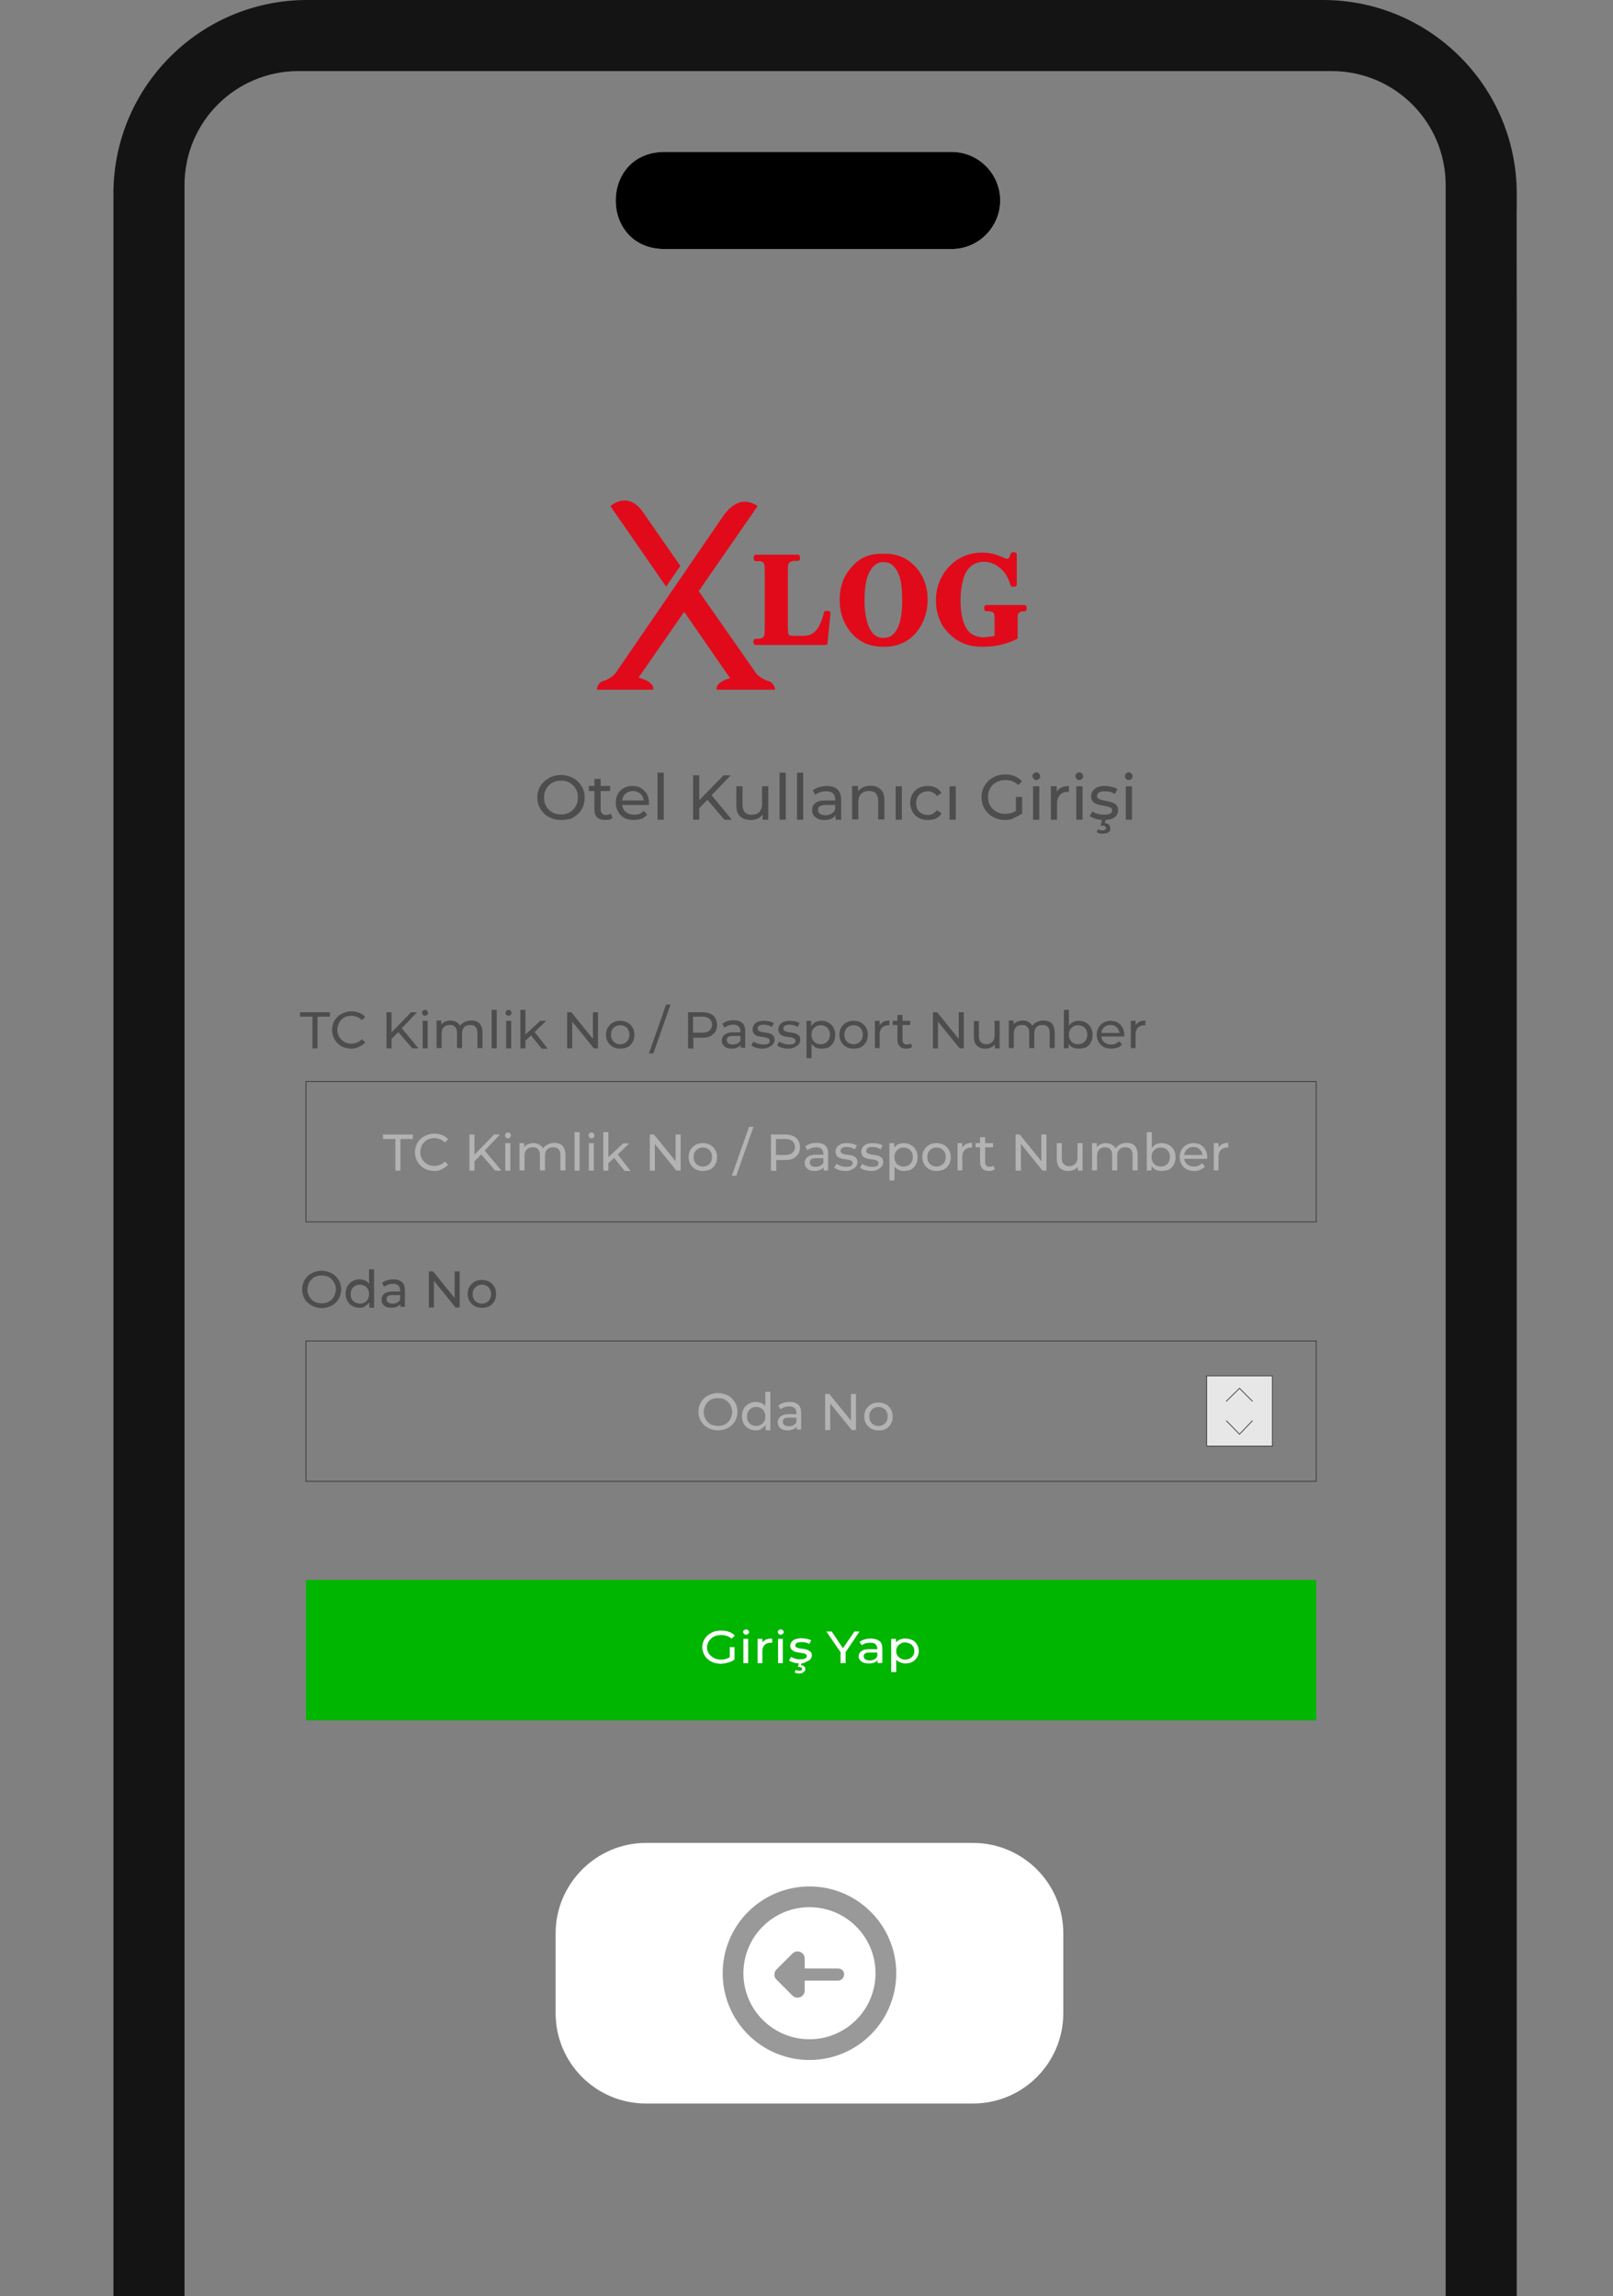 <?xml version="1.0" encoding="utf-8"?>
<!-- Generator: Adobe Illustrator 28.0.0, SVG Export Plug-In . SVG Version: 6.00 Build 0)  -->
<svg version="1.1" id="katman_1" xmlns="http://www.w3.org/2000/svg" xmlns:xlink="http://www.w3.org/1999/xlink" x="0px" y="0px"
	 viewBox="0 0 544.6 775.3" style="enable-background:new 0 0 544.6 775.3;" xml:space="preserve">
<rect x="0" y="0" width="544.6" height="775.3" fill="#808080" stroke="none"/>
<style type="text/css">
	.st0{fill-rule:evenodd;clip-rule:evenodd;fill:#E10A1A;}
	.st1{enable-background:new    ;}
	.st2{fill:#4D4D4D;}
	.st3{fill:none;stroke:#333333;stroke-width:0.25;stroke-miterlimit:10;}
	.st4{fill:#B3B3B3;}
	.st5{fill:#E7E7E7;stroke:#333333;stroke-width:0.25;stroke-miterlimit:10;}
	.st6{fill:#00B600;}
	.st7{fill:#FFFFFF;}
	.st8{fill:none;stroke:#999999;stroke-width:7;stroke-miterlimit:10;}
	.st9{fill:#999999;}
	.st10{fill:#141414;}
</style>
<g>
	<g>
		<path class="st0" d="M298.3,189.8c-2.5,0-3.9,1.6-4.9,3.7c-1.3,2.6-1.5,6.3-1.5,9.2c0,3.3,0.4,7.7,2.3,10.5c1,1.5,2.3,2.2,4.1,2.2
			c1.1,0,2.1-0.3,2.9-0.9c1.3-1,2-2.6,2.5-4c0.7-2.4,0.9-5.1,0.9-7.6s-0.1-5.9-0.9-8.3c-0.5-1.3-1.2-2.8-2.3-3.7
			C300.5,190.1,299.5,189.8,298.3,189.8 M335.8,214.7v-5.5c0-0.4,0-1.6-0.2-2c-0.1-0.3-0.4-0.5-0.5-0.5c-0.4-0.2-0.8-0.3-1.3-0.3
			H333c-0.4,0-0.7-0.4-0.7-0.7V205c0-0.4,0.4-0.7,0.7-0.7h12.9c0.4,0,0.7,0.4,0.7,0.7v0.7c0,0.4-0.3,0.7-0.7,0.7
			c-0.5,0-1.4,0.1-1.7,0.4c-0.3,0.2-0.5,0.5-0.5,0.8c-0.1,0.3-0.1,1.4-0.1,1.7v6c0,0.3-0.2,0.5-0.5,0.6c-1.7,0.8-3.6,1.5-5.5,1.9
			s-3.9,0.6-5.8,0.6c-2.2,0-4.6-0.3-6.6-1.2c-1.7-0.7-3.3-1.8-4.6-3.1c-1.3-1.3-2.4-2.6-3.1-4.3c-1-2.2-1.5-4.5-1.5-6.9
			c0-4.4,1.4-8.3,4.4-11.5s6.8-4.8,11.1-4.8c1.3,0,2.5,0.1,3.7,0.4c0.9,0.2,2,0.6,2.9,1c0.5,0.2,1.6,0.7,2,0.7
			c0.2,0,0.4-0.1,0.5-0.3c0.3-0.3,0.5-1,0.6-1.4c0.1-0.3,0.4-0.5,0.7-0.5h0.7c0.4,0,0.7,0.4,0.7,0.7v10.2c0,0.4-0.4,0.7-0.7,0.7
			h-0.7c-0.4,0-0.6-0.2-0.7-0.5c-0.7-2.3-1.8-4.5-3.7-5.9c-1.6-1.3-3.3-2-5.3-2c-1.7,0-3.2,0.5-4.5,1.6c-1.4,1.3-2.2,2.9-2.6,4.8
			c-0.5,2.1-0.8,4.3-0.8,6.5c0,2.4,0.2,4.8,0.9,7.1c0.5,1.6,1.3,3.2,2.6,4.2c1.3,0.9,2.7,1.3,4.3,1.3c0.6,0,1.2-0.1,1.8-0.2
			C334.8,215,335.3,214.8,335.8,214.7L335.8,214.7z M298.1,187c4.2-0.2,7.9,1.1,10.9,4.3c2.9,3.1,4.2,6.9,4.2,11.2
			c0,3.7-1,7.1-3.1,10.1c-2.8,4-6.8,5.8-11.7,5.8c-4.9,0-8.8-1.7-11.7-5.6c-2.3-3.1-3.2-6.6-3.2-10.3c0-4.3,1.3-8.1,4.2-11.2
			C290.4,188.2,294,186.8,298.1,187L298.1,187z M266.8,214.6c0.5,0.1,1.6,0.1,2.1,0.1h2.2c1.1,0,2.2-0.2,3.1-0.7s1.6-1.4,2.2-2.3
			c0.8-1.5,1.5-3.4,1.8-4.9c0.1-0.4,0.4-0.5,0.7-0.5h0.8c0.2,0,0.4,0.1,0.5,0.3c0.2,0.2,0.2,0.4,0.2,0.5l-1,10.1
			c0,0.4-0.4,0.6-0.7,0.6h-23.6c-0.4,0-0.7-0.4-0.7-0.7v-0.7c0-0.4,0.4-0.7,0.7-0.7h0.9c0.5,0,1-0.1,1.5-0.4
			c0.3-0.1,0.4-0.4,0.5-0.7c0.2-0.4,0.2-2,0.2-2.5V193c0-0.5,0-2.1-0.2-2.6c-0.1-0.3-0.4-0.5-0.5-0.6c-0.4-0.3-0.9-0.3-1.4-0.3h-0.9
			c-0.4,0-0.7-0.4-0.7-0.7V188c0-0.4,0.4-0.7,0.7-0.7h14.2c0.4,0,0.7,0.4,0.7,0.7v0.7c0,0.4-0.4,0.7-0.7,0.7h-1.2
			c-0.5,0-1,0.1-1.5,0.4c-0.3,0.2-0.4,0.5-0.5,0.7c-0.2,0.4-0.2,2-0.2,2.5v18.5c0,0.5,0,2.1,0.2,2.6
			C266.3,214.3,266.5,214.5,266.8,214.6L266.8,214.6z"/>
		<path class="st0" d="M255.8,170.9l-19.9,28.7l19.7,28.2c0,0,2,1.7,3.9,2.2c1.6,0.4,2.1,2.1,2.2,2.9H242c0,0-1-2.3,4.5-3.9
			L231,206.6l-15.4,22.2c0.2,0.1,0.5,0.1,0.6,0.2c5.3,1.6,4.3,3.9,4.3,3.9h-19c0.1-0.8,0.5-2.5,2.1-2.9c1.5-0.4,3.4-1.6,4.3-2.8
			l34.8-50.8c1.9-2.8,3.9-6,7.6-6.9C253.5,169,255.8,170.9,255.8,170.9 M206.1,170.9l18.8,27.2l4.8-7l-12.5-18
			C212,165.4,206.1,170.9,206.1,170.9L206.1,170.9z"/>
	</g>
	<g class="st1">
		<path class="st2" d="M189.4,276.9c-1.1,0-2.2-0.2-3.2-0.6s-1.8-0.9-2.5-1.6s-1.3-1.5-1.7-2.4s-0.6-1.9-0.6-3s0.2-2.1,0.6-3
			c0.4-0.9,1-1.7,1.7-2.4c0.7-0.7,1.6-1.2,2.5-1.6c1-0.4,2-0.6,3.2-0.6c1.1,0,2.2,0.2,3.2,0.6s1.8,0.9,2.5,1.6s1.3,1.5,1.7,2.4
			s0.6,1.9,0.6,3.1c0,1.1-0.2,2.1-0.6,3.1c-0.4,0.9-0.9,1.7-1.7,2.4s-1.6,1.2-2.5,1.6C191.6,276.7,190.6,276.9,189.4,276.9z
			 M189.4,275c0.8,0,1.6-0.1,2.3-0.4s1.3-0.7,1.8-1.2s0.9-1.1,1.2-1.8c0.3-0.7,0.4-1.5,0.4-2.3s-0.1-1.6-0.4-2.3
			c-0.3-0.7-0.7-1.3-1.2-1.8s-1.1-0.9-1.8-1.2c-0.7-0.3-1.5-0.4-2.3-0.4s-1.6,0.1-2.3,0.4s-1.3,0.7-1.8,1.2s-0.9,1.1-1.2,1.8
			c-0.3,0.7-0.4,1.5-0.4,2.3s0.1,1.6,0.4,2.3c0.3,0.7,0.7,1.3,1.2,1.8s1.1,0.9,1.8,1.2C187.8,274.9,188.6,275,189.4,275z"/>
	</g>
	<g class="st1">
		<path class="st2" d="M198.8,267.1v-1.7h7.2v1.7H198.8z M204.3,276.9c-1.1,0-2-0.3-2.7-0.9c-0.6-0.6-0.9-1.5-0.9-2.6V263h2.1v10.3
			c0,0.6,0.2,1.1,0.5,1.4s0.7,0.5,1.3,0.5s1.2-0.2,1.6-0.5l0.6,1.5c-0.3,0.3-0.7,0.5-1.1,0.6C205.3,276.8,204.8,276.9,204.3,276.9z"
			/>
	</g>
	<g class="st1">
		<path class="st2" d="M214,276.9c-1.2,0-2.3-0.2-3.2-0.7s-1.6-1.2-2.1-2.1s-0.8-1.9-0.8-3s0.2-2.1,0.7-3s1.2-1.6,2-2
			c0.9-0.5,1.8-0.7,2.9-0.7c1.1,0,2.1,0.2,2.9,0.7c0.8,0.5,1.5,1.2,2,2c0.5,0.9,0.7,1.9,0.7,3.1c0,0.1,0,0.2,0,0.3
			c0,0.1,0,0.2,0,0.3h-9.6v-1.5h8.6l-0.8,0.5c0-0.7-0.1-1.4-0.4-1.9c-0.3-0.6-0.7-1-1.3-1.3c-0.5-0.3-1.2-0.5-1.9-0.5
			s-1.3,0.2-1.9,0.5c-0.6,0.3-1,0.8-1.3,1.3c-0.3,0.6-0.5,1.2-0.5,2v0.3c0,0.8,0.2,1.4,0.5,2s0.8,1.1,1.5,1.4
			c0.6,0.3,1.3,0.5,2.2,0.5c0.7,0,1.3-0.1,1.8-0.3c0.5-0.2,1-0.6,1.4-1l1.1,1.3c-0.5,0.6-1.2,1.1-1.9,1.4
			C215.7,276.7,214.9,276.9,214,276.9z"/>
		<path class="st2" d="M222,276.8v-15.9h2.1v15.9H222z"/>
	</g>
	<g class="st1">
		<path class="st2" d="M234,276.8v-15h2.1v15H234z M235.9,273.1l-0.1-2.6l8.5-8.7h2.4l-6.6,6.9l-1.2,1.3L235.9,273.1z M244.6,276.8
			l-6.1-7.1l1.4-1.6l7.2,8.7H244.6z"/>
	</g>
	<g class="st1">
		<path class="st2" d="M253.5,276.9c-1,0-1.8-0.2-2.6-0.5c-0.7-0.4-1.3-0.9-1.7-1.6s-0.6-1.7-0.6-2.8v-6.5h2.1v6.3
			c0,1.1,0.3,1.9,0.8,2.5s1.3,0.8,2.3,0.8c0.7,0,1.3-0.1,1.9-0.4c0.5-0.3,0.9-0.7,1.2-1.3c0.3-0.6,0.4-1.2,0.4-2v-5.9h2.1v11.3h-1.9
			v-3.1l0.3,0.8c-0.4,0.8-0.9,1.3-1.7,1.8C255.2,276.7,254.4,276.9,253.5,276.9z"/>
		<path class="st2" d="M263.2,276.8v-15.9h2.1v15.9H263.2z"/>
		<path class="st2" d="M269.1,276.8v-15.9h2.1v15.9H269.1z"/>
		<path class="st2" d="M278.4,276.9c-0.8,0-1.6-0.1-2.2-0.4s-1.1-0.7-1.5-1.2c-0.3-0.5-0.5-1.1-0.5-1.7s0.1-1.2,0.4-1.7
			s0.8-0.9,1.4-1.2c0.7-0.3,1.6-0.4,2.7-0.4h3.6v1.5h-3.5c-1,0-1.7,0.2-2.1,0.5s-0.5,0.8-0.5,1.2c0,0.6,0.2,1,0.7,1.3
			c0.4,0.3,1.1,0.5,1.8,0.5c0.8,0,1.4-0.2,2-0.5s1-0.8,1.3-1.5l0.4,1.4c-0.3,0.7-0.7,1.2-1.4,1.6
			C280.3,276.7,279.5,276.9,278.4,276.9z M282.1,276.8v-2.4L282,274v-4.1c0-0.9-0.3-1.5-0.8-2s-1.3-0.7-2.3-0.7
			c-0.7,0-1.3,0.1-2,0.3c-0.6,0.2-1.2,0.5-1.6,0.9l-0.9-1.5c0.6-0.5,1.3-0.8,2.1-1.1c0.8-0.2,1.7-0.4,2.6-0.4c1.6,0,2.8,0.4,3.6,1.1
			c0.8,0.8,1.3,1.9,1.3,3.5v6.8L282.1,276.8L282.1,276.8z"/>
		<path class="st2" d="M293.9,265.3c0.9,0,1.7,0.2,2.4,0.5c0.7,0.4,1.3,0.9,1.7,1.6c0.4,0.7,0.6,1.6,0.6,2.8v6.5h-2.1v-6.3
			c0-1.1-0.3-1.9-0.8-2.5s-1.3-0.8-2.3-0.8c-0.7,0-1.4,0.1-1.9,0.4s-1,0.7-1.3,1.3c-0.3,0.6-0.4,1.2-0.4,2.1v5.8h-2.1v-11.3h2v3.1
			l-0.3-0.8c0.4-0.7,0.9-1.3,1.7-1.7C292,265.5,292.9,265.3,293.9,265.3z"/>
		<path class="st2" d="M302.4,276.8v-11.3h2.1v11.3H302.4z"/>
		<path class="st2" d="M313.3,276.9c-1.2,0-2.2-0.2-3.1-0.7s-1.6-1.2-2.1-2.1s-0.8-1.9-0.8-3s0.3-2.1,0.8-3s1.2-1.6,2.1-2
			c0.9-0.5,1.9-0.7,3.1-0.7c1,0,1.9,0.2,2.7,0.6c0.8,0.4,1.4,1,1.9,1.8l-1.6,1c-0.4-0.6-0.8-1-1.4-1.2c-0.5-0.3-1.1-0.4-1.7-0.4
			c-0.7,0-1.4,0.2-2,0.5s-1,0.8-1.4,1.4c-0.3,0.6-0.5,1.3-0.5,2.1c0,0.8,0.2,1.5,0.5,2.1s0.8,1.1,1.4,1.4s1.2,0.5,2,0.5
			c0.6,0,1.2-0.1,1.7-0.4s1-0.7,1.4-1.2l1.6,1c-0.4,0.8-1.1,1.4-1.9,1.8C315.3,276.7,314.4,276.9,313.3,276.9z"/>
		<path class="st2" d="M320.6,276.8v-11.3h2.1v11.3H320.6z"/>
		<path class="st2" d="M339.4,276.9c-1.2,0-2.2-0.2-3.2-0.6s-1.8-0.9-2.5-1.6s-1.3-1.5-1.7-2.4c-0.4-0.9-0.6-1.9-0.6-3.1
			c0-1.1,0.2-2.1,0.6-3.1c0.4-0.9,1-1.7,1.7-2.4c0.7-0.7,1.6-1.2,2.5-1.6c1-0.4,2-0.6,3.2-0.6s2.3,0.2,3.2,0.6s1.8,1,2.5,1.7
			l-1.3,1.3c-0.6-0.6-1.3-1-2-1.3s-1.5-0.4-2.3-0.4c-0.9,0-1.6,0.1-2.4,0.4c-0.7,0.3-1.4,0.7-1.9,1.2s-0.9,1.1-1.2,1.8
			c-0.3,0.7-0.4,1.5-0.4,2.3s0.1,1.6,0.4,2.3c0.3,0.7,0.7,1.3,1.2,1.8s1.2,0.9,1.9,1.2c0.7,0.3,1.5,0.4,2.4,0.4
			c0.8,0,1.6-0.1,2.3-0.4c0.7-0.2,1.4-0.7,2-1.3l1.2,1.6c-0.7,0.6-1.6,1.1-2.6,1.4C341.5,276.8,340.4,276.9,339.4,276.9z M343,274.7
			v-5.6h2.1v5.8L343,274.7z"/>
		<path class="st2" d="M349.9,263.4c-0.4,0-0.7-0.1-0.9-0.4c-0.2-0.2-0.4-0.5-0.4-0.9s0.1-0.7,0.4-0.9c0.2-0.2,0.5-0.4,0.9-0.4
			s0.7,0.1,0.9,0.4c0.2,0.2,0.4,0.5,0.4,0.9s-0.1,0.7-0.4,0.9C350.5,263.3,350.2,263.4,349.9,263.4z M348.8,276.8v-11.3h2.1v11.3
			H348.8z"/>
	</g>
	<g class="st1">
		<path class="st2" d="M354.8,276.8v-11.3h2v3.1l-0.2-0.8c0.3-0.8,0.8-1.4,1.6-1.8c0.7-0.4,1.7-0.6,2.7-0.6v2c-0.1,0-0.2,0-0.2,0
			c-0.1,0-0.2,0-0.2,0c-1.1,0-2,0.3-2.6,1s-1,1.6-1,2.8v5.6L354.8,276.8L354.8,276.8z"/>
	</g>
	<g class="st1">
		<path class="st2" d="M364.4,263.4c-0.4,0-0.7-0.1-0.9-0.4c-0.2-0.2-0.4-0.5-0.4-0.9s0.1-0.7,0.4-0.9c0.2-0.2,0.5-0.4,0.9-0.4
			s0.7,0.1,0.9,0.4c0.2,0.2,0.4,0.5,0.4,0.9s-0.1,0.7-0.4,0.9C365.1,263.3,364.8,263.4,364.4,263.4z M363.4,276.8v-11.3h2.1v11.3
			H363.4z"/>
		<path class="st2" d="M372.6,276.9c-0.9,0-1.8-0.1-2.7-0.4c-0.8-0.3-1.5-0.6-2-0.9l0.9-1.6c0.5,0.3,1.1,0.6,1.8,0.8
			c0.7,0.2,1.4,0.3,2.2,0.3c1,0,1.6-0.1,2.1-0.4c0.4-0.3,0.6-0.6,0.6-1.1c0-0.4-0.1-0.6-0.4-0.8c-0.3-0.2-0.6-0.3-1-0.4
			s-0.9-0.2-1.4-0.3c-0.5-0.1-1-0.2-1.5-0.3c-0.5-0.1-1-0.3-1.4-0.5s-0.8-0.5-1-0.9c-0.3-0.4-0.4-0.9-0.4-1.6s0.2-1.3,0.6-1.8
			s0.9-0.9,1.6-1.2c0.7-0.3,1.5-0.4,2.5-0.4c0.7,0,1.5,0.1,2.3,0.3c0.8,0.2,1.4,0.4,1.9,0.8l-0.9,1.6c-0.5-0.3-1-0.6-1.6-0.7
			s-1.1-0.2-1.7-0.2c-0.9,0-1.6,0.1-2,0.4s-0.7,0.7-0.7,1.1s0.1,0.7,0.4,0.9c0.3,0.2,0.6,0.4,1,0.5s0.9,0.2,1.4,0.3
			c0.5,0.1,1,0.2,1.5,0.3c0.5,0.1,1,0.3,1.4,0.5s0.8,0.5,1,0.9c0.3,0.4,0.4,0.9,0.4,1.5c0,0.7-0.2,1.3-0.6,1.8s-1,0.9-1.7,1.2
			C374.5,276.7,373.6,276.9,372.6,276.9z M372.2,281.5c-0.4,0-0.7,0-1-0.1s-0.6-0.2-0.9-0.4l0.4-1c0.2,0.1,0.5,0.2,0.7,0.3
			c0.2,0.1,0.5,0.1,0.8,0.1c0.4,0,0.7-0.1,0.9-0.2c0.2-0.1,0.3-0.4,0.3-0.6c0-0.3-0.1-0.5-0.3-0.6c-0.2-0.1-0.5-0.2-0.9-0.2h-0.6
			l0.5-2.1h1.2l-0.3,1.2c0.6,0.1,1.1,0.2,1.4,0.6c0.3,0.3,0.5,0.7,0.5,1.2c0,0.6-0.2,1.1-0.7,1.4C373.6,281.4,373,281.5,372.2,281.5
			z"/>
		<path class="st2" d="M381.1,263.4c-0.4,0-0.7-0.1-0.9-0.4c-0.2-0.2-0.4-0.5-0.4-0.9s0.1-0.7,0.4-0.9c0.2-0.2,0.5-0.4,0.9-0.4
			s0.7,0.1,0.9,0.4c0.2,0.2,0.4,0.5,0.4,0.9s-0.1,0.7-0.4,0.9C381.8,263.3,381.5,263.4,381.1,263.4z M380.1,276.8v-11.3h2.1v11.3
			H380.1z"/>
	</g>
	<g>
		<rect x="103.3" y="365.2" class="st3" width="341.1" height="47.4"/>
		<g class="st1">
			<path class="st2" d="M105.5,354v-10.7h-4.2v-1.5h10.1v1.5h-4.2V354H105.5z"/>
		</g>
		<g class="st1">
			<path class="st2" d="M118.6,354.1c-0.9,0-1.8-0.2-2.6-0.5c-0.8-0.3-1.5-0.7-2-1.3c-0.6-0.6-1-1.2-1.4-2c-0.3-0.8-0.5-1.6-0.5-2.5
				s0.2-1.7,0.5-2.5s0.8-1.4,1.4-2s1.3-1,2.1-1.3c0.8-0.3,1.6-0.5,2.6-0.5c0.9,0,1.8,0.2,2.6,0.5c0.8,0.3,1.5,0.8,2,1.4l-1.1,1.1
				c-0.5-0.5-1-0.9-1.6-1.1s-1.2-0.4-1.9-0.4c-0.7,0-1.3,0.1-1.9,0.3c-0.6,0.2-1.1,0.6-1.5,1s-0.8,0.9-1,1.5s-0.4,1.2-0.4,1.9
				c0,0.7,0.1,1.3,0.4,1.9c0.2,0.6,0.6,1.1,1,1.5s0.9,0.7,1.5,1c0.6,0.2,1.2,0.3,1.9,0.3c0.7,0,1.3-0.1,1.9-0.4
				c0.6-0.2,1.1-0.6,1.6-1.1l1.1,1.1c-0.6,0.6-1.2,1.1-2,1.4C120.5,353.9,119.6,354.1,118.6,354.1z"/>
		</g>
		<g class="st1">
			<path class="st2" d="M130.5,354v-12.2h1.7V354H130.5z M132,351l-0.1-2.1l6.9-7.1h2l-5.4,5.7l-1,1.1L132,351z M139.2,354l-5-5.8
				l1.2-1.3l5.9,7.1L139.2,354L139.2,354z"/>
		</g>
		<g class="st1">
			<path class="st2" d="M143.5,343c-0.3,0-0.5-0.1-0.7-0.3c-0.2-0.2-0.3-0.4-0.3-0.7s0.1-0.5,0.3-0.7s0.4-0.3,0.7-0.3
				s0.5,0.1,0.7,0.3c0.2,0.2,0.3,0.4,0.3,0.7s-0.1,0.5-0.3,0.7C144,342.9,143.8,343,143.5,343z M142.7,354v-9.3h1.7v9.3H142.7z"/>
			<path class="st2" d="M159.1,344.6c0.7,0,1.4,0.1,2,0.4s1,0.7,1.3,1.3c0.3,0.6,0.5,1.3,0.5,2.3v5.3h-1.7v-5.1c0-0.9-0.2-1.6-0.6-2
				c-0.4-0.5-1-0.7-1.8-0.7c-0.6,0-1,0.1-1.5,0.3s-0.7,0.6-1,1c-0.2,0.5-0.3,1-0.3,1.7v4.8h-1.7v-5.1c0-0.9-0.2-1.6-0.6-2
				c-0.4-0.5-1-0.7-1.8-0.7c-0.5,0-1,0.1-1.5,0.3c-0.4,0.2-0.7,0.6-1,1c-0.2,0.5-0.3,1-0.3,1.7v4.8h-1.7v-9.3h1.6v2.5l-0.3-0.6
				c0.3-0.6,0.7-1.1,1.3-1.4s1.3-0.5,2.1-0.5c0.9,0,1.6,0.2,2.3,0.7c0.6,0.4,1.1,1.1,1.3,2L155,347c0.3-0.7,0.8-1.3,1.5-1.7
				C157.4,344.8,158.2,344.6,159.1,344.6z"/>
			<path class="st2" d="M166,354v-13h1.7v13H166z"/>
			<path class="st2" d="M171.7,343c-0.3,0-0.5-0.1-0.7-0.3c-0.2-0.2-0.3-0.4-0.3-0.7s0.1-0.5,0.3-0.7s0.4-0.3,0.7-0.3
				s0.5,0.1,0.7,0.3c0.2,0.2,0.3,0.4,0.3,0.7s-0.1,0.5-0.3,0.7C172.2,342.9,172,343,171.7,343z M170.9,354v-9.3h1.7v9.3H170.9z"/>
			<path class="st2" d="M175.7,354v-13h1.7v13H175.7z M177.1,351.7v-2.1l5.3-4.9h2l-4.1,4l-0.9,0.8L177.1,351.7z M182.8,354
				l-3.6-4.5l1.1-1.3l4.6,5.9h-2.1V354z"/>
			<path class="st2" d="M191.5,354v-12.2h1.4l8.1,10h-0.8v-10h1.7V354h-1.4l-8.1-10h0.8v10H191.5z"/>
			<path class="st2" d="M209.4,354.1c-0.9,0-1.8-0.2-2.5-0.6s-1.3-1-1.7-1.7s-0.6-1.5-0.6-2.4s0.2-1.7,0.6-2.4
				c0.4-0.7,1-1.3,1.7-1.7c0.7-0.4,1.5-0.6,2.5-0.6c0.9,0,1.7,0.2,2.5,0.6c0.7,0.4,1.3,1,1.7,1.7s0.6,1.5,0.6,2.5
				c0,0.9-0.2,1.7-0.6,2.4c-0.4,0.7-1,1.3-1.7,1.7C211.1,353.9,210.3,354.1,209.4,354.1z M209.4,352.6c0.6,0,1.1-0.1,1.6-0.4
				s0.8-0.6,1.1-1.1s0.4-1.1,0.4-1.7c0-0.7-0.1-1.2-0.4-1.7c-0.3-0.5-0.6-0.9-1.1-1.1c-0.5-0.3-1-0.4-1.6-0.4s-1.1,0.1-1.6,0.4
				s-0.8,0.6-1.1,1.1s-0.4,1.1-0.4,1.7c0,0.7,0.1,1.2,0.4,1.7c0.3,0.5,0.7,0.9,1.1,1.1C208.2,352.5,208.8,352.6,209.4,352.6z"/>
			<path class="st2" d="M219.1,355.7l5.8-16.5h1.5l-5.8,16.5H219.1z"/>
		</g>
		<g class="st1">
			<path class="st2" d="M232.3,354v-12.2h4.8c1.1,0,2,0.2,2.7,0.5c0.8,0.3,1.3,0.8,1.7,1.5c0.4,0.6,0.6,1.4,0.6,2.3
				s-0.2,1.6-0.6,2.3c-0.4,0.6-1,1.1-1.7,1.5s-1.7,0.5-2.7,0.5h-3.8l0.8-0.8v4.5L232.3,354L232.3,354z M234,349.6l-0.8-0.9h3.8
				c1.1,0,2-0.2,2.5-0.7c0.6-0.5,0.9-1.2,0.9-2s-0.3-1.5-0.9-2c-0.6-0.5-1.4-0.7-2.5-0.7h-3.8l0.8-0.9V349.6z"/>
		</g>
		<g class="st1">
			<path class="st2" d="M247.1,354.1c-0.7,0-1.3-0.1-1.8-0.3c-0.5-0.2-0.9-0.6-1.2-1s-0.4-0.9-0.4-1.4s0.1-1,0.4-1.4
				c0.2-0.4,0.6-0.7,1.2-1c0.5-0.2,1.3-0.4,2.2-0.4h2.9v1.2h-2.9c-0.8,0-1.4,0.1-1.7,0.4s-0.4,0.6-0.4,1c0,0.5,0.2,0.8,0.5,1.1
				c0.4,0.3,0.9,0.4,1.5,0.4s1.2-0.1,1.7-0.4s0.8-0.7,1-1.2l0.3,1.2c-0.2,0.5-0.6,1-1.2,1.3C248.7,353.9,247.9,354.1,247.1,354.1z
				 M250.1,354v-2l-0.1-0.4v-3.3c0-0.7-0.2-1.3-0.6-1.7c-0.4-0.4-1-0.6-1.9-0.6c-0.5,0-1.1,0.1-1.6,0.3c-0.5,0.2-1,0.4-1.3,0.7
				l-0.7-1.3c0.5-0.4,1.1-0.7,1.7-0.9c0.7-0.2,1.4-0.3,2.1-0.3c1.3,0,2.2,0.3,2.9,0.9s1,1.6,1,2.8v5.6h-1.5V354z"/>
			<path class="st2" d="M257.5,354.1c-0.8,0-1.5-0.1-2.2-0.3c-0.7-0.2-1.2-0.5-1.6-0.8l0.7-1.3c0.4,0.3,0.9,0.5,1.5,0.7
				s1.2,0.3,1.8,0.3c0.8,0,1.3-0.1,1.7-0.3c0.3-0.2,0.5-0.5,0.5-0.9c0-0.3-0.1-0.5-0.3-0.7c-0.2-0.2-0.5-0.3-0.8-0.4
				s-0.7-0.2-1.1-0.2c-0.4-0.1-0.8-0.1-1.3-0.2c-0.4-0.1-0.8-0.2-1.2-0.4c-0.3-0.2-0.6-0.4-0.8-0.8c-0.2-0.3-0.3-0.7-0.3-1.3
				c0-0.6,0.2-1,0.5-1.5s0.8-0.7,1.3-1c0.6-0.2,1.3-0.3,2.1-0.3c0.6,0,1.2,0.1,1.8,0.2c0.6,0.1,1.1,0.4,1.5,0.6l-0.7,1.3
				c-0.4-0.3-0.9-0.5-1.3-0.6c-0.5-0.1-0.9-0.2-1.4-0.2c-0.7,0-1.3,0.1-1.6,0.4c-0.4,0.2-0.5,0.5-0.5,0.9c0,0.3,0.1,0.6,0.3,0.7
				c0.2,0.2,0.5,0.3,0.8,0.4s0.7,0.2,1.1,0.2c0.4,0.1,0.8,0.1,1.3,0.2c0.4,0.1,0.8,0.2,1.1,0.4c0.3,0.2,0.6,0.4,0.8,0.7
				c0.2,0.3,0.3,0.7,0.3,1.3c0,0.6-0.2,1-0.5,1.4s-0.8,0.7-1.4,1C259,353.9,258.3,354.1,257.5,354.1z"/>
			<path class="st2" d="M266.2,354.1c-0.8,0-1.5-0.1-2.2-0.3c-0.7-0.2-1.2-0.5-1.6-0.8l0.7-1.3c0.4,0.3,0.9,0.5,1.5,0.7
				s1.2,0.3,1.8,0.3c0.8,0,1.3-0.1,1.7-0.3c0.3-0.2,0.5-0.5,0.5-0.9c0-0.3-0.1-0.5-0.3-0.7c-0.2-0.2-0.5-0.3-0.8-0.4
				s-0.7-0.2-1.1-0.2c-0.4-0.1-0.8-0.1-1.3-0.2c-0.4-0.1-0.8-0.2-1.2-0.4c-0.3-0.2-0.6-0.4-0.8-0.8c-0.2-0.3-0.3-0.7-0.3-1.3
				c0-0.6,0.2-1,0.5-1.5c0.3-0.4,0.8-0.7,1.3-1c0.6-0.2,1.3-0.3,2.1-0.3c0.6,0,1.2,0.1,1.8,0.2c0.6,0.1,1.1,0.4,1.5,0.6l-0.7,1.3
				c-0.4-0.3-0.9-0.5-1.3-0.6c-0.5-0.1-0.9-0.2-1.4-0.2c-0.7,0-1.3,0.1-1.6,0.4c-0.4,0.2-0.5,0.5-0.5,0.9c0,0.3,0.1,0.6,0.3,0.7
				c0.2,0.2,0.5,0.3,0.8,0.4s0.7,0.2,1.1,0.2c0.4,0.1,0.8,0.1,1.3,0.2c0.4,0.1,0.8,0.2,1.1,0.4c0.3,0.2,0.6,0.4,0.8,0.7
				c0.2,0.3,0.3,0.7,0.3,1.3c0,0.6-0.2,1-0.5,1.4s-0.8,0.7-1.4,1C267.8,353.9,267.1,354.1,266.2,354.1z"/>
			<path class="st2" d="M272.3,357.3v-12.6h1.6v2.5l-0.1,2.1l0.2,2.1v5.9H272.3z M277.3,354.1c-0.8,0-1.5-0.2-2.1-0.5
				c-0.6-0.4-1.1-0.9-1.5-1.6s-0.6-1.6-0.6-2.6s0.2-1.9,0.6-2.6s0.9-1.2,1.5-1.6c0.6-0.3,1.3-0.5,2.1-0.5c0.9,0,1.7,0.2,2.4,0.6
				s1.3,0.9,1.7,1.7c0.4,0.7,0.6,1.5,0.6,2.5c0,0.9-0.2,1.8-0.6,2.5s-1,1.3-1.7,1.7C279,353.9,278.2,354.1,277.3,354.1z
				 M277.1,352.6c0.6,0,1.1-0.1,1.6-0.4s0.8-0.6,1.1-1.1c0.3-0.5,0.4-1.1,0.4-1.7c0-0.7-0.1-1.2-0.4-1.7s-0.6-0.9-1.1-1.1
				c-0.5-0.3-1-0.4-1.6-0.4s-1.1,0.1-1.6,0.4s-0.8,0.6-1.1,1.1c-0.3,0.5-0.4,1.1-0.4,1.7c0,0.7,0.1,1.2,0.4,1.7s0.6,0.9,1.1,1.1
				C276,352.5,276.5,352.6,277.1,352.6z"/>
			<path class="st2" d="M288.2,354.1c-0.9,0-1.8-0.2-2.5-0.6s-1.3-1-1.7-1.7s-0.6-1.5-0.6-2.4s0.2-1.7,0.6-2.4s1-1.3,1.7-1.7
				c0.7-0.4,1.5-0.6,2.5-0.6c0.9,0,1.7,0.2,2.5,0.6c0.7,0.4,1.3,1,1.7,1.7c0.4,0.7,0.6,1.5,0.6,2.5c0,0.9-0.2,1.7-0.6,2.4
				c-0.4,0.7-1,1.3-1.7,1.7C290,353.9,289.1,354.1,288.2,354.1z M288.2,352.6c0.6,0,1.1-0.1,1.6-0.4s0.8-0.6,1.1-1.1
				c0.3-0.5,0.4-1.1,0.4-1.7c0-0.7-0.1-1.2-0.4-1.7s-0.6-0.9-1.1-1.1c-0.5-0.3-1-0.4-1.6-0.4s-1.1,0.1-1.6,0.4s-0.8,0.6-1.1,1.1
				c-0.3,0.5-0.4,1.1-0.4,1.7c0,0.7,0.1,1.2,0.4,1.7s0.7,0.9,1.1,1.1C287.1,352.5,287.6,352.6,288.2,352.6z"/>
		</g>
		<g class="st1">
			<path class="st2" d="M295.4,354v-9.3h1.6v2.5l-0.2-0.6c0.3-0.6,0.7-1.1,1.3-1.5c0.6-0.3,1.4-0.5,2.2-0.5v1.6c-0.1,0-0.1,0-0.2,0
				s-0.1,0-0.2,0c-0.9,0-1.6,0.3-2.1,0.8s-0.8,1.3-0.8,2.3v4.6h-1.6V354z"/>
		</g>
		<g class="st1">
			<path class="st2" d="M301.4,346.1v-1.4h5.9v1.4H301.4z M306,354.1c-0.9,0-1.7-0.2-2.2-0.8c-0.5-0.5-0.8-1.2-0.8-2.1v-8.5h1.7v8.4
				c0,0.5,0.1,0.9,0.4,1.2c0.3,0.3,0.6,0.4,1.1,0.4s1-0.1,1.3-0.4l0.5,1.2c-0.3,0.2-0.6,0.4-0.9,0.5
				C306.7,354,306.3,354.1,306,354.1z"/>
			<path class="st2" d="M315,354v-12.2h1.4l8.1,10h-0.8v-10h1.7V354H324l-8.1-10h0.8v10H315z"/>
			<path class="st2" d="M332.8,354.1c-0.8,0-1.5-0.1-2.1-0.4s-1.1-0.7-1.4-1.3c-0.3-0.6-0.5-1.4-0.5-2.3v-5.3h1.7v5.1
				c0,0.9,0.2,1.6,0.7,2c0.4,0.5,1.1,0.7,1.8,0.7c0.6,0,1.1-0.1,1.5-0.4c0.4-0.2,0.8-0.6,1-1c0.2-0.5,0.3-1,0.3-1.7v-4.8h1.7v9.3
				h-1.6v-2.5l0.3,0.7c-0.3,0.6-0.8,1.1-1.4,1.4C334.2,353.9,333.5,354.1,332.8,354.1z"/>
			<path class="st2" d="M352.3,344.6c0.7,0,1.4,0.1,2,0.4s1,0.7,1.3,1.3c0.3,0.6,0.5,1.3,0.5,2.3v5.3h-1.7v-5.1c0-0.9-0.2-1.6-0.6-2
				c-0.4-0.5-1-0.7-1.8-0.7c-0.6,0-1,0.1-1.5,0.3c-0.4,0.2-0.7,0.6-1,1c-0.2,0.5-0.3,1-0.3,1.7v4.8h-1.7v-5.1c0-0.9-0.2-1.6-0.6-2
				c-0.4-0.5-1-0.7-1.8-0.7c-0.5,0-1,0.1-1.5,0.3c-0.4,0.2-0.7,0.6-1,1c-0.2,0.5-0.3,1-0.3,1.7v4.8h-1.7v-9.3h1.6v2.5l-0.3-0.6
				c0.3-0.6,0.7-1.1,1.3-1.4c0.6-0.3,1.3-0.5,2.1-0.5c0.9,0,1.6,0.2,2.3,0.7c0.6,0.4,1.1,1.1,1.3,2l-0.7-0.3
				c0.3-0.7,0.8-1.3,1.5-1.7C350.6,344.8,351.4,344.6,352.3,344.6z"/>
			<path class="st2" d="M359.2,354v-13h1.7v6.2l-0.2,2.1l0.1,2.1v2.5L359.2,354L359.2,354z M364.1,354.1c-0.8,0-1.5-0.2-2.1-0.5
				c-0.6-0.4-1.1-0.9-1.5-1.6s-0.5-1.6-0.5-2.6s0.2-1.9,0.6-2.6s0.9-1.2,1.5-1.6c0.6-0.3,1.3-0.5,2.1-0.5c0.9,0,1.7,0.2,2.4,0.6
				c0.7,0.4,1.3,0.9,1.7,1.7c0.4,0.7,0.6,1.5,0.6,2.5c0,0.9-0.2,1.8-0.6,2.5s-1,1.3-1.7,1.7C365.8,353.9,365,354.1,364.1,354.1z
				 M364,352.6c0.6,0,1.1-0.1,1.6-0.4s0.8-0.6,1.1-1.1c0.3-0.5,0.4-1.1,0.4-1.7c0-0.7-0.1-1.2-0.4-1.7s-0.6-0.9-1.1-1.1
				c-0.5-0.3-1-0.4-1.6-0.4s-1.1,0.1-1.6,0.4s-0.8,0.6-1.1,1.1c-0.3,0.5-0.4,1.1-0.4,1.7c0,0.7,0.1,1.2,0.4,1.7s0.6,0.9,1.1,1.1
				C362.8,352.5,363.4,352.6,364,352.6z"/>
			<path class="st2" d="M375.2,354.1c-1,0-1.9-0.2-2.6-0.6c-0.8-0.4-1.3-1-1.7-1.7c-0.4-0.7-0.6-1.5-0.6-2.4s0.2-1.7,0.6-2.4
				c0.4-0.7,1-1.3,1.7-1.7c0.7-0.4,1.5-0.6,2.4-0.6s1.7,0.2,2.4,0.6c0.7,0.4,1.2,1,1.6,1.7s0.6,1.6,0.6,2.5c0,0.1,0,0.2,0,0.2
				c0,0.1,0,0.2,0,0.3h-7.9v-1.2h7l-0.7,0.4c0-0.6-0.1-1.1-0.4-1.6s-0.6-0.8-1.1-1.1c-0.4-0.3-1-0.4-1.6-0.4s-1.1,0.1-1.6,0.4
				s-0.8,0.6-1.1,1.1c-0.3,0.5-0.4,1-0.4,1.6v0.3c0,0.6,0.1,1.2,0.4,1.7s0.7,0.9,1.2,1.1c0.5,0.3,1.1,0.4,1.8,0.4
				c0.5,0,1-0.1,1.5-0.3c0.4-0.2,0.8-0.5,1.2-0.8l0.9,1.1c-0.4,0.5-0.9,0.9-1.6,1.1C376.7,353.9,376,354.1,375.2,354.1z"/>
			<path class="st2" d="M381.8,354v-9.3h1.6v2.5l-0.2-0.6c0.3-0.6,0.7-1.1,1.3-1.5c0.6-0.3,1.4-0.5,2.2-0.5v1.6c-0.1,0-0.1,0-0.2,0
				s-0.1,0-0.2,0c-0.9,0-1.6,0.3-2.1,0.8s-0.8,1.3-0.8,2.3v4.6h-1.6V354z"/>
		</g>
		<g class="st1">
			<path class="st4" d="M133.5,395.3v-10.7h-4.2v-1.5h10.1v1.5h-4.2v10.7H133.5z"/>
		</g>
		<g class="st1">
			<path class="st4" d="M146.6,395.4c-0.9,0-1.8-0.2-2.6-0.5s-1.5-0.7-2-1.3c-0.6-0.6-1-1.2-1.4-2c-0.3-0.8-0.5-1.6-0.5-2.5
				s0.2-1.7,0.5-2.5s0.8-1.4,1.4-2c0.6-0.6,1.3-1,2.1-1.3s1.6-0.5,2.6-0.5c0.9,0,1.8,0.2,2.6,0.5s1.5,0.8,2,1.4l-1.1,1.1
				c-0.5-0.5-1-0.9-1.6-1.1s-1.2-0.4-1.9-0.4s-1.3,0.1-1.9,0.3c-0.6,0.2-1.1,0.6-1.5,1s-0.8,0.9-1,1.5s-0.4,1.2-0.4,1.9
				c0,0.7,0.1,1.3,0.4,1.9c0.2,0.6,0.6,1.1,1,1.5s0.9,0.7,1.5,1c0.6,0.2,1.2,0.3,1.9,0.3s1.3-0.1,1.9-0.4c0.6-0.2,1.1-0.6,1.6-1.1
				l1.1,1.1c-0.6,0.6-1.2,1.1-2,1.4C148.5,395.3,147.6,395.4,146.6,395.4z"/>
		</g>
		<g class="st1">
			<path class="st4" d="M158.5,395.3v-12.2h1.7v12.2H158.5z M160,392.3l-0.1-2.1l6.9-7.1h2l-5.4,5.7l-1,1.1L160,392.3z M167.2,395.3
				l-5-5.8l1.2-1.3l5.9,7.1L167.2,395.3L167.2,395.3z"/>
		</g>
		<g class="st1">
			<path class="st4" d="M171.5,384.4c-0.3,0-0.5-0.1-0.7-0.3c-0.2-0.2-0.3-0.4-0.3-0.7s0.1-0.5,0.3-0.7s0.4-0.3,0.7-0.3
				s0.5,0.1,0.7,0.3c0.2,0.2,0.3,0.4,0.3,0.7s-0.1,0.5-0.3,0.7C172,384.3,171.8,384.4,171.5,384.4z M170.6,395.3V386h1.7v9.3H170.6z
				"/>
			<path class="st4" d="M187.1,385.9c0.7,0,1.4,0.1,2,0.4s1,0.7,1.3,1.3c0.3,0.6,0.5,1.3,0.5,2.3v5.3h-1.7v-5.1c0-0.9-0.2-1.6-0.6-2
				s-1-0.7-1.8-0.7c-0.6,0-1,0.1-1.5,0.3c-0.4,0.2-0.7,0.6-1,1c-0.2,0.5-0.3,1-0.3,1.7v4.8h-1.7v-5.1c0-0.9-0.2-1.6-0.6-2
				c-0.4-0.5-1-0.7-1.8-0.7c-0.5,0-1,0.1-1.5,0.3c-0.4,0.2-0.7,0.6-1,1c-0.2,0.5-0.3,1-0.3,1.7v4.8h-1.7V386h1.6v2.5l-0.3-0.6
				c0.3-0.6,0.7-1.1,1.3-1.4s1.3-0.5,2.1-0.5c0.9,0,1.6,0.2,2.3,0.7c0.6,0.4,1.1,1.1,1.3,2l-0.7-0.3c0.3-0.7,0.8-1.3,1.5-1.7
				S186.2,385.9,187.1,385.9z"/>
			<path class="st4" d="M194,395.3v-13h1.7v13H194z"/>
			<path class="st4" d="M199.7,384.4c-0.3,0-0.5-0.1-0.7-0.3c-0.2-0.2-0.3-0.4-0.3-0.7s0.1-0.5,0.3-0.7s0.4-0.3,0.7-0.3
				s0.5,0.1,0.7,0.3s0.3,0.4,0.3,0.7s-0.1,0.5-0.3,0.7C200.2,384.3,200,384.4,199.7,384.4z M198.8,395.3V386h1.7v9.3H198.8z"/>
			<path class="st4" d="M203.7,395.3v-13h1.7v13H203.7z M205.1,393.1V391l5.3-4.9h2l-4.1,4l-0.9,0.8L205.1,393.1z M210.8,395.3
				l-3.6-4.5l1.1-1.3l4.6,5.9h-2.1V395.3z"/>
			<path class="st4" d="M219.4,395.3v-12.2h1.4l8.1,10h-0.8v-10h1.7v12.2h-1.4l-8.1-10h0.8v10H219.4z"/>
			<path class="st4" d="M237.3,395.4c-0.9,0-1.8-0.2-2.5-0.6s-1.3-1-1.7-1.7s-0.6-1.5-0.6-2.4s0.2-1.7,0.6-2.4
				c0.4-0.7,1-1.3,1.7-1.7c0.7-0.4,1.5-0.6,2.5-0.6c0.9,0,1.7,0.2,2.5,0.6c0.7,0.4,1.3,1,1.7,1.7s0.6,1.5,0.6,2.5
				c0,0.9-0.2,1.7-0.6,2.4c-0.4,0.7-1,1.3-1.7,1.7C239.1,395.2,238.3,395.4,237.3,395.4z M237.3,393.9c0.6,0,1.1-0.1,1.6-0.4
				s0.8-0.6,1.1-1.1s0.4-1.1,0.4-1.7c0-0.7-0.1-1.2-0.4-1.7c-0.3-0.5-0.6-0.9-1.1-1.1c-0.5-0.3-1-0.4-1.6-0.4s-1.1,0.1-1.6,0.4
				s-0.8,0.6-1.1,1.1s-0.4,1.1-0.4,1.7c0,0.7,0.1,1.2,0.4,1.7c0.3,0.5,0.7,0.9,1.1,1.1C236.2,393.8,236.7,393.9,237.3,393.9z"/>
			<path class="st4" d="M247.1,397l5.8-16.5h1.5l-5.8,16.5H247.1z"/>
		</g>
		<g class="st1">
			<path class="st4" d="M260.3,395.3v-12.2h4.8c1.1,0,2,0.2,2.7,0.5c0.8,0.3,1.3,0.8,1.7,1.5c0.4,0.6,0.6,1.4,0.6,2.3
				s-0.2,1.6-0.6,2.3c-0.4,0.6-1,1.1-1.7,1.5s-1.7,0.5-2.7,0.5h-3.8l0.8-0.8v4.5L260.3,395.3L260.3,395.3z M262,390.9l-0.8-0.9h3.8
				c1.1,0,2-0.2,2.5-0.7c0.6-0.5,0.9-1.2,0.9-2s-0.3-1.5-0.9-2s-1.4-0.7-2.5-0.7h-3.8l0.8-0.9V390.9z"/>
		</g>
		<g class="st1">
			<path class="st4" d="M275.1,395.4c-0.7,0-1.3-0.1-1.8-0.3c-0.5-0.2-0.9-0.6-1.2-1c-0.3-0.4-0.4-0.9-0.4-1.4s0.1-1,0.4-1.4
				c0.2-0.4,0.6-0.7,1.2-1c0.5-0.2,1.3-0.4,2.2-0.4h2.9v1.2h-2.9c-0.8,0-1.4,0.1-1.7,0.4c-0.3,0.3-0.4,0.6-0.4,1
				c0,0.5,0.2,0.8,0.5,1.1c0.4,0.3,0.9,0.4,1.5,0.4s1.2-0.1,1.7-0.4s0.8-0.7,1-1.2l0.3,1.2c-0.2,0.5-0.6,1-1.2,1.3
				S275.9,395.4,275.1,395.4z M278.1,395.3v-2L278,393v-3.3c0-0.7-0.2-1.3-0.6-1.7c-0.4-0.4-1-0.6-1.9-0.6c-0.5,0-1.1,0.1-1.6,0.3
				c-0.5,0.2-1,0.4-1.3,0.7l-0.7-1.3c0.5-0.4,1.1-0.7,1.7-0.9c0.7-0.2,1.4-0.3,2.1-0.3c1.3,0,2.2,0.3,2.9,0.9c0.7,0.6,1,1.6,1,2.8
				v5.6L278.1,395.3L278.1,395.3z"/>
			<path class="st4" d="M285.5,395.4c-0.8,0-1.5-0.1-2.2-0.3c-0.7-0.2-1.2-0.5-1.6-0.8l0.7-1.3c0.4,0.3,0.9,0.5,1.5,0.7
				s1.2,0.3,1.8,0.3c0.8,0,1.3-0.1,1.7-0.3c0.3-0.2,0.5-0.5,0.5-0.9c0-0.3-0.1-0.5-0.3-0.7c-0.2-0.2-0.5-0.3-0.8-0.4
				s-0.7-0.2-1.1-0.2c-0.4-0.1-0.8-0.1-1.3-0.2c-0.4-0.1-0.8-0.2-1.2-0.4c-0.3-0.2-0.6-0.4-0.8-0.8c-0.2-0.3-0.3-0.7-0.3-1.3
				c0-0.6,0.2-1,0.5-1.5c0.3-0.4,0.8-0.7,1.3-1c0.6-0.2,1.3-0.3,2.1-0.3c0.6,0,1.2,0.1,1.8,0.2s1.1,0.4,1.5,0.6l-0.7,1.3
				c-0.4-0.3-0.9-0.5-1.3-0.6c-0.5-0.1-0.9-0.2-1.4-0.2c-0.7,0-1.3,0.1-1.6,0.4c-0.4,0.2-0.5,0.5-0.5,0.9c0,0.3,0.1,0.6,0.3,0.7
				c0.2,0.2,0.5,0.3,0.8,0.4s0.7,0.2,1.1,0.2c0.4,0.1,0.8,0.1,1.3,0.2c0.4,0.1,0.8,0.2,1.1,0.4c0.3,0.2,0.6,0.4,0.8,0.7
				c0.2,0.3,0.3,0.7,0.3,1.3c0,0.6-0.2,1-0.5,1.4s-0.8,0.7-1.4,1C287,395.3,286.3,395.4,285.5,395.4z"/>
			<path class="st4" d="M294.2,395.4c-0.8,0-1.5-0.1-2.2-0.3c-0.7-0.2-1.2-0.5-1.6-0.8l0.7-1.3c0.4,0.3,0.9,0.5,1.5,0.7
				s1.2,0.3,1.8,0.3c0.8,0,1.3-0.1,1.7-0.3c0.3-0.2,0.5-0.5,0.5-0.9c0-0.3-0.1-0.5-0.3-0.7c-0.2-0.2-0.5-0.3-0.8-0.4
				s-0.7-0.2-1.1-0.2c-0.4-0.1-0.8-0.1-1.3-0.2c-0.4-0.1-0.8-0.2-1.2-0.4c-0.3-0.2-0.6-0.4-0.8-0.8c-0.2-0.3-0.3-0.7-0.3-1.3
				c0-0.6,0.2-1,0.5-1.5c0.3-0.4,0.8-0.7,1.3-1c0.6-0.2,1.3-0.3,2.1-0.3c0.6,0,1.2,0.1,1.8,0.2c0.6,0.1,1.1,0.4,1.5,0.6l-0.7,1.3
				c-0.4-0.3-0.9-0.5-1.3-0.6c-0.5-0.1-0.9-0.2-1.4-0.2c-0.7,0-1.3,0.1-1.6,0.4c-0.4,0.2-0.5,0.5-0.5,0.9c0,0.3,0.1,0.6,0.3,0.7
				c0.2,0.2,0.5,0.3,0.8,0.4s0.7,0.2,1.1,0.2c0.4,0.1,0.8,0.1,1.3,0.2c0.4,0.1,0.8,0.2,1.1,0.4c0.3,0.2,0.6,0.4,0.8,0.7
				c0.2,0.3,0.3,0.7,0.3,1.3c0,0.6-0.2,1-0.5,1.4s-0.8,0.7-1.4,1C295.8,395.3,295,395.4,294.2,395.4z"/>
			<path class="st4" d="M300.3,398.7V386h1.6v2.5l-0.1,2.1l0.2,2.1v5.9h-1.7V398.7z M305.2,395.4c-0.8,0-1.5-0.2-2.1-0.5
				c-0.6-0.4-1.1-0.9-1.5-1.6s-0.6-1.6-0.6-2.6s0.2-1.9,0.5-2.6c0.4-0.7,0.9-1.2,1.5-1.6c0.6-0.3,1.3-0.5,2.1-0.5
				c0.9,0,1.7,0.2,2.4,0.6c0.7,0.4,1.3,0.9,1.7,1.7c0.4,0.7,0.6,1.5,0.6,2.5c0,0.9-0.2,1.8-0.6,2.5s-1,1.3-1.7,1.7
				C306.9,395.2,306.1,395.4,305.2,395.4z M305.1,393.9c0.6,0,1.1-0.1,1.6-0.4s0.8-0.6,1.1-1.1c0.3-0.5,0.4-1.1,0.4-1.7
				c0-0.7-0.1-1.2-0.4-1.7s-0.6-0.9-1.1-1.1c-0.5-0.3-1-0.4-1.6-0.4s-1.1,0.1-1.6,0.4s-0.8,0.6-1.1,1.1c-0.3,0.5-0.4,1.1-0.4,1.7
				c0,0.7,0.1,1.2,0.4,1.7s0.6,0.9,1.1,1.1C304,393.8,304.5,393.9,305.1,393.9z"/>
			<path class="st4" d="M316.2,395.4c-0.9,0-1.8-0.2-2.5-0.6s-1.3-1-1.7-1.7c-0.4-0.7-0.6-1.5-0.6-2.4s0.2-1.7,0.6-2.4
				c0.4-0.7,1-1.3,1.7-1.7c0.7-0.4,1.5-0.6,2.5-0.6c0.9,0,1.7,0.2,2.5,0.6c0.7,0.4,1.3,1,1.7,1.7c0.4,0.7,0.6,1.5,0.6,2.5
				c0,0.9-0.2,1.7-0.6,2.4c-0.4,0.7-1,1.3-1.7,1.7C317.9,395.2,317.1,395.4,316.2,395.4z M316.2,393.9c0.6,0,1.1-0.1,1.6-0.4
				s0.8-0.6,1.1-1.1c0.3-0.5,0.4-1.1,0.4-1.7c0-0.7-0.1-1.2-0.4-1.7s-0.6-0.9-1.1-1.1c-0.5-0.3-1-0.4-1.6-0.4s-1.1,0.1-1.6,0.4
				s-0.8,0.6-1.1,1.1c-0.3,0.5-0.4,1.1-0.4,1.7c0,0.7,0.1,1.2,0.4,1.7s0.7,0.9,1.1,1.1C315.1,393.8,315.6,393.9,316.2,393.9z"/>
		</g>
		<g class="st1">
			<path class="st4" d="M323.3,395.3V386h1.6v2.5l-0.2-0.6c0.3-0.6,0.7-1.1,1.3-1.5c0.6-0.3,1.4-0.5,2.2-0.5v1.6c-0.1,0-0.1,0-0.2,0
				s-0.1,0-0.2,0c-0.9,0-1.6,0.3-2.1,0.8s-0.8,1.3-0.8,2.3v4.6h-1.6V395.3z"/>
		</g>
		<g class="st1">
			<path class="st4" d="M329.4,387.4V386h5.9v1.4H329.4z M333.9,395.4c-0.9,0-1.7-0.2-2.2-0.8c-0.5-0.5-0.8-1.2-0.8-2.1V384h1.7v8.4
				c0,0.5,0.1,0.9,0.4,1.2c0.2,0.3,0.6,0.4,1.1,0.4s1-0.1,1.3-0.4l0.5,1.2c-0.3,0.2-0.6,0.4-0.9,0.5
				C334.7,395.3,334.3,395.4,333.9,395.4z"/>
			<path class="st4" d="M342.9,395.3v-12.2h1.4l8.1,10h-0.8v-10h1.7v12.2H352l-8.1-10h0.8v10H342.9z"/>
			<path class="st4" d="M360.8,395.4c-0.8,0-1.5-0.1-2.1-0.4s-1.1-0.7-1.4-1.3c-0.3-0.6-0.5-1.4-0.5-2.3V386h1.7v5.1
				c0,0.9,0.2,1.6,0.7,2c0.4,0.5,1.1,0.7,1.8,0.7c0.6,0,1.1-0.1,1.5-0.4c0.4-0.2,0.8-0.6,1-1c0.2-0.5,0.3-1,0.3-1.7V386h1.7v9.3
				h-1.6v-2.5l0.3,0.7c-0.3,0.6-0.8,1.1-1.4,1.4C362.2,395.2,361.5,395.4,360.8,395.4z"/>
			<path class="st4" d="M380.3,385.9c0.7,0,1.4,0.1,2,0.4s1,0.7,1.3,1.3c0.3,0.6,0.5,1.3,0.5,2.3v5.3h-1.7v-5.1c0-0.9-0.2-1.6-0.6-2
				c-0.4-0.5-1-0.7-1.8-0.7c-0.6,0-1,0.1-1.5,0.3c-0.4,0.2-0.7,0.6-1,1c-0.2,0.5-0.3,1-0.3,1.7v4.8h-1.7v-5.1c0-0.9-0.2-1.6-0.6-2
				c-0.4-0.5-1-0.7-1.8-0.7c-0.5,0-1,0.1-1.4,0.3c-0.4,0.2-0.7,0.6-1,1c-0.2,0.5-0.3,1-0.3,1.7v4.8h-1.7V386h1.6v2.5l-0.3-0.6
				c0.3-0.6,0.7-1.1,1.3-1.4c0.6-0.3,1.3-0.5,2.1-0.5c0.9,0,1.6,0.2,2.3,0.7c0.6,0.4,1.1,1.1,1.3,2l-0.7-0.3
				c0.3-0.7,0.8-1.3,1.5-1.7C378.5,386.2,379.3,385.9,380.3,385.9z"/>
			<path class="st4" d="M387.2,395.3v-13h1.7v6.2l-0.2,2.1l0.1,2.1v2.5L387.2,395.3L387.2,395.3z M392.1,395.4
				c-0.8,0-1.5-0.2-2.1-0.5c-0.6-0.4-1.1-0.9-1.5-1.6s-0.5-1.6-0.5-2.6s0.2-1.9,0.6-2.6s0.9-1.2,1.5-1.6c0.6-0.3,1.3-0.5,2.1-0.5
				c0.9,0,1.7,0.2,2.4,0.6c0.7,0.4,1.3,0.9,1.7,1.7c0.4,0.7,0.6,1.5,0.6,2.5c0,0.9-0.2,1.8-0.6,2.5s-1,1.3-1.7,1.7
				C393.8,395.2,393,395.4,392.1,395.4z M391.9,393.9c0.6,0,1.1-0.1,1.6-0.4s0.8-0.6,1.1-1.1c0.3-0.5,0.4-1.1,0.4-1.7
				c0-0.7-0.1-1.2-0.4-1.7s-0.6-0.9-1.1-1.1c-0.5-0.3-1-0.4-1.6-0.4s-1.1,0.1-1.6,0.4s-0.8,0.6-1.1,1.1c-0.3,0.5-0.4,1.1-0.4,1.7
				c0,0.7,0.1,1.2,0.4,1.7s0.6,0.9,1.1,1.1C390.8,393.8,391.4,393.9,391.9,393.9z"/>
			<path class="st4" d="M403.2,395.4c-1,0-1.9-0.2-2.6-0.6c-0.8-0.4-1.3-1-1.7-1.7c-0.4-0.7-0.6-1.5-0.6-2.4s0.2-1.7,0.6-2.4
				c0.4-0.7,1-1.3,1.7-1.7c0.7-0.4,1.5-0.6,2.4-0.6s1.7,0.2,2.4,0.6s1.2,1,1.6,1.7s0.6,1.6,0.6,2.5c0,0.1,0,0.2,0,0.2
				c0,0.1,0,0.2,0,0.3h-7.9V390h7l-0.7,0.4c0-0.6-0.1-1.1-0.4-1.6s-0.6-0.8-1.1-1.1c-0.4-0.3-1-0.4-1.6-0.4s-1.1,0.1-1.6,0.4
				s-0.8,0.6-1.1,1.1c-0.3,0.5-0.4,1-0.4,1.6v0.3c0,0.6,0.1,1.2,0.4,1.7s0.7,0.9,1.2,1.1c0.5,0.3,1.1,0.4,1.8,0.4
				c0.5,0,1-0.1,1.5-0.3c0.4-0.2,0.8-0.5,1.2-0.8l0.9,1.1c-0.4,0.5-0.9,0.9-1.6,1.1C404.7,395.3,404,395.4,403.2,395.4z"/>
			<path class="st4" d="M409.8,395.3V386h1.6v2.5l-0.2-0.6c0.3-0.6,0.7-1.1,1.3-1.5c0.6-0.3,1.4-0.5,2.2-0.5v1.6c-0.1,0-0.1,0-0.2,0
				s-0.1,0-0.2,0c-0.9,0-1.6,0.3-2.1,0.8s-0.8,1.3-0.8,2.3v4.6h-1.6V395.3z"/>
		</g>
		<g>
			<rect x="103.3" y="452.8" class="st3" width="341.1" height="47.4"/>
			<g>
				<rect x="407.4" y="464.6" class="st5" width="22.2" height="23.7"/>
				<g>
					<polyline class="st3" points="414,473.2 418.5,468.8 422.9,473.2 					"/>
					<polyline class="st3" points="422.9,479.7 418.5,484.3 414,479.7 					"/>
				</g>
			</g>
			<g class="st1">
				<path class="st2" d="M108.6,441.7c-0.9,0-1.8-0.2-2.6-0.5s-1.5-0.8-2.1-1.3s-1-1.2-1.4-2c-0.3-0.8-0.5-1.6-0.5-2.5
					s0.2-1.7,0.5-2.5s0.8-1.4,1.4-2s1.3-1,2.1-1.3c0.8-0.3,1.7-0.5,2.6-0.5s1.8,0.2,2.6,0.5c0.8,0.3,1.5,0.7,2.1,1.3
					c0.6,0.6,1,1.2,1.4,2c0.3,0.8,0.5,1.6,0.5,2.5s-0.2,1.7-0.5,2.5s-0.8,1.4-1.4,2s-1.3,1-2.1,1.3S109.6,441.7,108.6,441.7z
					 M108.6,440.1c0.7,0,1.3-0.1,1.9-0.3c0.6-0.2,1.1-0.6,1.5-1s0.8-0.9,1-1.5s0.4-1.2,0.4-1.9c0-0.7-0.1-1.3-0.4-1.9
					c-0.2-0.6-0.6-1.1-1-1.5s-0.9-0.8-1.5-1s-1.2-0.3-1.9-0.3c-0.7,0-1.3,0.1-1.9,0.3c-0.6,0.2-1.1,0.6-1.5,1s-0.8,0.9-1,1.5
					s-0.4,1.2-0.4,1.9c0,0.7,0.1,1.3,0.4,1.9c0.2,0.6,0.6,1.1,1,1.5s0.9,0.8,1.5,1C107.3,440,107.9,440.1,108.6,440.1z"/>
				<path class="st2" d="M121.4,441.6c-0.9,0-1.7-0.2-2.4-0.6c-0.7-0.4-1.3-0.9-1.7-1.7s-0.6-1.5-0.6-2.5c0-0.9,0.2-1.8,0.6-2.5
					s1-1.3,1.7-1.7c0.7-0.4,1.5-0.6,2.4-0.6c0.8,0,1.5,0.2,2.1,0.5s1.1,0.9,1.5,1.6s0.6,1.6,0.6,2.6s-0.2,1.9-0.6,2.6
					s-0.9,1.2-1.5,1.6C122.9,441.5,122.2,441.6,121.4,441.6z M121.5,440.2c0.6,0,1.1-0.1,1.6-0.4s0.8-0.6,1.1-1.1
					c0.3-0.5,0.4-1.1,0.4-1.7c0-0.7-0.1-1.2-0.4-1.7s-0.6-0.9-1.1-1.1c-0.5-0.3-1-0.4-1.6-0.4s-1.1,0.1-1.6,0.4s-0.8,0.6-1.1,1.1
					c-0.3,0.5-0.4,1.1-0.4,1.7c0,0.7,0.1,1.2,0.4,1.7s0.7,0.9,1.1,1.1C120.4,440,120.9,440.2,121.5,440.2z M124.7,441.5V439l0.1-2.1
					l-0.2-2.1v-6.2h1.7v13L124.7,441.5L124.7,441.5z"/>
				<path class="st2" d="M132.2,441.6c-0.7,0-1.3-0.1-1.8-0.3c-0.5-0.2-0.9-0.6-1.2-1s-0.4-0.9-0.4-1.4s0.1-1,0.4-1.4
					c0.2-0.4,0.6-0.7,1.2-1c0.5-0.2,1.3-0.4,2.2-0.4h2.9v1.2h-2.9c-0.8,0-1.4,0.1-1.7,0.4s-0.4,0.6-0.4,1c0,0.5,0.2,0.8,0.5,1.1
					c0.4,0.3,0.9,0.4,1.5,0.4s1.2-0.1,1.7-0.4s0.8-0.7,1-1.2l0.3,1.2c-0.2,0.5-0.6,1-1.2,1.3S133,441.6,132.2,441.6z M135.2,441.5
					v-2l-0.1-0.4v-3.3c0-0.7-0.2-1.3-0.6-1.7c-0.4-0.4-1-0.6-1.9-0.6c-0.5,0-1.1,0.1-1.6,0.3c-0.5,0.2-1,0.4-1.3,0.7l-0.7-1.3
					c0.5-0.4,1.1-0.7,1.7-0.9c0.7-0.2,1.4-0.3,2.1-0.3c1.3,0,2.2,0.3,2.9,0.9s1,1.6,1,2.8v5.6h-1.5V441.5z"/>
				<path class="st2" d="M144.8,441.5v-12.2h1.4l8.1,10h-0.8v-10h1.7v12.2h-1.4l-8.1-10h0.8v10H144.8z"/>
				<path class="st2" d="M162.7,441.6c-0.9,0-1.8-0.2-2.5-0.6s-1.3-1-1.7-1.7s-0.6-1.5-0.6-2.4s0.2-1.7,0.6-2.4
					c0.4-0.7,1-1.3,1.7-1.7c0.7-0.4,1.5-0.6,2.5-0.6c0.9,0,1.7,0.2,2.5,0.6c0.7,0.4,1.3,1,1.7,1.7s0.6,1.5,0.6,2.5
					c0,0.9-0.2,1.7-0.6,2.4c-0.4,0.7-1,1.3-1.7,1.7C164.5,441.4,163.7,441.6,162.7,441.6z M162.7,440.2c0.6,0,1.1-0.1,1.6-0.4
					s0.8-0.6,1.1-1.1s0.4-1.1,0.4-1.7c0-0.7-0.1-1.2-0.4-1.7c-0.3-0.5-0.6-0.9-1.1-1.1c-0.5-0.3-1-0.4-1.6-0.4s-1.1,0.1-1.6,0.4
					s-0.8,0.6-1.1,1.1s-0.4,1.1-0.4,1.7c0,0.7,0.1,1.2,0.4,1.7c0.3,0.5,0.7,0.9,1.1,1.1C161.6,440,162.1,440.2,162.7,440.2z"/>
			</g>
			<g class="st1">
				<path class="st4" d="M242.4,483c-0.9,0-1.8-0.2-2.6-0.5s-1.5-0.8-2.1-1.3c-0.6-0.6-1-1.2-1.4-2c-0.3-0.8-0.5-1.6-0.5-2.5
					s0.2-1.7,0.5-2.5s0.8-1.4,1.4-2c0.6-0.6,1.3-1,2.1-1.3s1.7-0.5,2.6-0.5c0.9,0,1.8,0.2,2.6,0.5s1.5,0.7,2.1,1.3
					c0.6,0.6,1,1.2,1.4,2c0.3,0.8,0.5,1.6,0.5,2.5s-0.2,1.7-0.5,2.5s-0.8,1.4-1.4,2c-0.6,0.6-1.3,1-2.1,1.3S243.4,483,242.4,483z
					 M242.4,481.5c0.7,0,1.3-0.1,1.9-0.3c0.6-0.2,1.1-0.6,1.5-1s0.8-0.9,1-1.5s0.4-1.2,0.4-1.9c0-0.7-0.1-1.3-0.4-1.9
					c-0.2-0.6-0.6-1.1-1-1.5s-0.9-0.8-1.5-1s-1.2-0.3-1.9-0.3s-1.3,0.1-1.9,0.3c-0.6,0.2-1.1,0.6-1.5,1s-0.8,0.9-1,1.5
					s-0.4,1.2-0.4,1.9c0,0.7,0.1,1.3,0.4,1.9c0.2,0.6,0.6,1.1,1,1.5s0.9,0.8,1.5,1C241.1,481.3,241.7,481.5,242.4,481.5z"/>
				<path class="st4" d="M255.2,483c-0.9,0-1.7-0.2-2.4-0.6s-1.3-0.9-1.7-1.7s-0.6-1.5-0.6-2.5c0-0.9,0.2-1.8,0.6-2.5
					c0.4-0.7,1-1.3,1.7-1.7c0.7-0.4,1.5-0.6,2.4-0.6c0.8,0,1.5,0.2,2.1,0.5c0.6,0.3,1.1,0.9,1.5,1.6s0.6,1.6,0.6,2.6
					s-0.2,1.9-0.6,2.6s-0.9,1.2-1.5,1.6C256.7,482.8,256,483,255.2,483z M255.3,481.5c0.6,0,1.1-0.1,1.6-0.4s0.8-0.6,1.1-1.1
					c0.3-0.5,0.4-1.1,0.4-1.7c0-0.7-0.1-1.2-0.4-1.7s-0.6-0.9-1.1-1.1c-0.5-0.3-1-0.4-1.6-0.4s-1.1,0.1-1.6,0.4s-0.8,0.6-1.1,1.1
					s-0.4,1.1-0.4,1.7c0,0.7,0.1,1.2,0.4,1.7c0.3,0.5,0.7,0.9,1.1,1.1C254.2,481.4,254.7,481.5,255.3,481.5z M258.5,482.9v-2.5
					l0.1-2.1l-0.2-2.1V470h1.7v13L258.5,482.9L258.5,482.9z"/>
				<path class="st4" d="M266,483c-0.7,0-1.3-0.1-1.8-0.3c-0.5-0.2-0.9-0.6-1.2-1c-0.3-0.4-0.4-0.9-0.4-1.4s0.1-1,0.4-1.4
					c0.2-0.4,0.6-0.7,1.2-1c0.5-0.2,1.3-0.4,2.2-0.4h2.9v1.2h-2.9c-0.8,0-1.4,0.1-1.7,0.4c-0.3,0.3-0.4,0.6-0.4,1
					c0,0.5,0.2,0.8,0.5,1.1c0.4,0.3,0.9,0.4,1.5,0.4s1.2-0.1,1.7-0.4s0.8-0.7,1-1.2l0.3,1.2c-0.2,0.5-0.6,1-1.2,1.3
					C267.5,482.8,266.8,483,266,483z M269,482.9v-2l-0.1-0.4v-3.3c0-0.7-0.2-1.3-0.6-1.7c-0.4-0.4-1-0.6-1.9-0.6
					c-0.5,0-1.1,0.1-1.6,0.3s-1,0.4-1.3,0.7l-0.7-1.3c0.5-0.4,1.1-0.7,1.7-0.9c0.7-0.2,1.4-0.3,2.1-0.3c1.3,0,2.2,0.3,2.9,0.9
					c0.7,0.6,1,1.6,1,2.8v5.6H269V482.9z"/>
				<path class="st4" d="M278.6,482.9v-12.2h1.4l8.1,10h-0.8v-10h1.7v12.2h-1.4l-8.1-10h0.8v10H278.6z"/>
				<path class="st4" d="M296.6,483c-0.9,0-1.8-0.2-2.5-0.6s-1.3-1-1.7-1.7s-0.6-1.5-0.6-2.4s0.2-1.7,0.6-2.4s1-1.3,1.7-1.7
					c0.7-0.4,1.5-0.6,2.5-0.6c0.9,0,1.7,0.2,2.5,0.6c0.7,0.4,1.3,1,1.7,1.7c0.4,0.7,0.6,1.5,0.6,2.5c0,0.9-0.2,1.7-0.6,2.4
					c-0.4,0.7-1,1.3-1.7,1.7S297.5,483,296.6,483z M296.6,481.5c0.6,0,1.1-0.1,1.6-0.4s0.8-0.6,1.1-1.1c0.3-0.5,0.4-1.1,0.4-1.7
					c0-0.7-0.1-1.2-0.4-1.7s-0.6-0.9-1.1-1.1c-0.5-0.3-1-0.4-1.6-0.4s-1.1,0.1-1.6,0.4s-0.8,0.6-1.1,1.1c-0.3,0.5-0.4,1.1-0.4,1.7
					c0,0.7,0.1,1.2,0.4,1.7s0.7,0.9,1.1,1.1C295.4,481.4,296,481.5,296.6,481.5z"/>
			</g>
		</g>
		<rect x="103.3" y="533.5" class="st6" width="341.1" height="47.4"/>
	</g>
	<g class="st1">
		<path class="st7" d="M243.5,561.8c-0.9,0-1.8-0.1-2.6-0.4c-0.8-0.3-1.5-0.7-2-1.2c-0.6-0.5-1-1.1-1.3-1.8s-0.5-1.4-0.5-2.2
			s0.2-1.5,0.5-2.2s0.8-1.3,1.3-1.8c0.6-0.5,1.3-0.9,2-1.2c0.8-0.3,1.6-0.4,2.6-0.4c0.9,0,1.8,0.1,2.6,0.4c0.8,0.3,1.5,0.7,2,1.3
			l-1.1,1c-0.5-0.4-1-0.7-1.6-0.9s-1.2-0.3-1.9-0.3s-1.3,0.1-1.9,0.3c-0.6,0.2-1.1,0.5-1.5,0.9s-0.8,0.8-1,1.3s-0.4,1.1-0.4,1.7
			c0,0.6,0.1,1.1,0.4,1.6c0.2,0.5,0.6,1,1,1.3s0.9,0.7,1.5,0.9s1.2,0.3,1.9,0.3c0.6,0,1.3-0.1,1.8-0.3c0.6-0.2,1.1-0.5,1.6-0.9
			l1,1.2c-0.6,0.5-1.3,0.8-2.1,1C245.1,561.6,244.3,561.8,243.5,561.8z M246.4,560.2v-4h1.6v4.2L246.4,560.2z"/>
		<path class="st7" d="M251.9,552c-0.3,0-0.5-0.1-0.7-0.3s-0.3-0.4-0.3-0.6c0-0.3,0.1-0.5,0.3-0.6s0.4-0.3,0.7-0.3s0.5,0.1,0.7,0.3
			s0.3,0.4,0.3,0.6c0,0.3-0.1,0.5-0.3,0.6C252.4,551.9,252.2,552,251.9,552z M251,561.6v-8.2h1.6v8.2H251z"/>
	</g>
	<g class="st1">
		<path class="st7" d="M255.8,561.6v-8.2h1.6v2.2l-0.2-0.6c0.3-0.6,0.7-1,1.3-1.3c0.6-0.3,1.3-0.4,2.2-0.4v1.4c-0.1,0-0.1,0-0.2,0
			s-0.1,0-0.2,0c-0.9,0-1.6,0.2-2.1,0.7s-0.8,1.2-0.8,2.1v4.1H255.8z"/>
	</g>
	<g class="st1">
		<path class="st7" d="M263.6,552c-0.3,0-0.5-0.1-0.7-0.3s-0.3-0.4-0.3-0.6c0-0.3,0.1-0.5,0.3-0.6c0.2-0.2,0.4-0.3,0.7-0.3
			c0.3,0,0.5,0.1,0.7,0.3s0.3,0.4,0.3,0.6c0,0.3-0.1,0.5-0.3,0.6C264.1,551.9,263.8,552,263.6,552z M262.7,561.6v-8.2h1.6v8.2H262.7
			z"/>
		<path class="st7" d="M270.1,561.7c-0.8,0-1.5-0.1-2.1-0.3c-0.7-0.2-1.2-0.4-1.6-0.7l0.7-1.2c0.4,0.2,0.9,0.4,1.4,0.6
			c0.6,0.2,1.2,0.2,1.7,0.2c0.8,0,1.3-0.1,1.7-0.3c0.3-0.2,0.5-0.5,0.5-0.8s-0.1-0.5-0.3-0.6c-0.2-0.1-0.5-0.3-0.8-0.3
			c-0.3-0.1-0.7-0.1-1.1-0.2c-0.4-0.1-0.8-0.1-1.2-0.2c-0.4-0.1-0.8-0.2-1.1-0.4c-0.3-0.2-0.6-0.4-0.8-0.7c-0.2-0.3-0.3-0.7-0.3-1.1
			c0-0.5,0.2-0.9,0.5-1.3s0.7-0.7,1.3-0.9c0.6-0.2,1.2-0.3,2-0.3c0.6,0,1.2,0.1,1.8,0.2c0.6,0.1,1.1,0.3,1.5,0.5l-0.7,1.2
			c-0.4-0.2-0.8-0.4-1.3-0.5c-0.4-0.1-0.9-0.1-1.3-0.1c-0.7,0-1.3,0.1-1.6,0.3c-0.4,0.2-0.5,0.5-0.5,0.8s0.1,0.5,0.3,0.6
			c0.2,0.1,0.5,0.3,0.8,0.3c0.3,0.1,0.7,0.2,1.1,0.2c0.4,0.1,0.8,0.1,1.2,0.2c0.4,0.1,0.8,0.2,1.1,0.4c0.3,0.2,0.6,0.4,0.8,0.6
			c0.2,0.3,0.3,0.6,0.3,1.1s-0.2,0.9-0.5,1.3c-0.3,0.4-0.8,0.6-1.4,0.8C271.6,561.6,270.9,561.7,270.1,561.7z M269.8,565.1
			c-0.3,0-0.6,0-0.8-0.1c-0.3-0.1-0.5-0.1-0.7-0.3l0.4-0.8c0.2,0.1,0.4,0.2,0.6,0.2s0.4,0.1,0.6,0.1c0.3,0,0.6-0.1,0.7-0.2
			c0.2-0.1,0.2-0.3,0.2-0.5s-0.1-0.3-0.2-0.4c-0.2-0.1-0.4-0.2-0.7-0.2h-0.5l0.4-1.5h0.9l-0.3,0.9c0.5,0,0.9,0.2,1.1,0.4
			c0.3,0.2,0.4,0.5,0.4,0.9s-0.2,0.8-0.6,1C270.9,565,270.4,565.1,269.8,565.1z"/>
	</g>
	<g class="st1">
		<path class="st7" d="M283.8,561.6v-4.1l0.4,1l-5.2-7.6h1.8l4.3,6.4h-1l4.4-6.4h1.7l-5.1,7.6l0.4-1v4.1H283.8z"/>
	</g>
	<g class="st1">
		<path class="st7" d="M293.3,561.7c-0.7,0-1.3-0.1-1.8-0.3s-0.9-0.5-1.2-0.9c-0.3-0.4-0.4-0.8-0.4-1.2s0.1-0.8,0.4-1.2
			c0.2-0.4,0.6-0.6,1.1-0.9c0.5-0.2,1.2-0.3,2.2-0.3h2.9v1.1h-2.8c-0.8,0-1.4,0.1-1.7,0.4c-0.3,0.2-0.4,0.5-0.4,0.9s0.2,0.7,0.5,1
			c0.4,0.2,0.8,0.4,1.5,0.4c0.6,0,1.2-0.1,1.6-0.4c0.5-0.2,0.8-0.6,1-1.1l0.3,1c-0.2,0.5-0.6,0.9-1.1,1.1
			C294.9,561.6,294.2,561.7,293.3,561.7z M296.3,561.6v-1.7l-0.1-0.3v-2.9c0-0.6-0.2-1.1-0.6-1.5s-1-0.5-1.8-0.5
			c-0.5,0-1.1,0.1-1.6,0.2c-0.5,0.2-0.9,0.4-1.3,0.6l-0.7-1.1c0.5-0.3,1-0.6,1.7-0.8s1.3-0.3,2.1-0.3c1.2,0,2.2,0.3,2.9,0.8
			c0.7,0.5,1,1.4,1,2.5v4.9L296.3,561.6L296.3,561.6z"/>
		<path class="st7" d="M300.9,564.6v-11.2h1.6v2.2l-0.1,1.9l0.2,1.9v5.2L300.9,564.6L300.9,564.6z M305.7,561.7
			c-0.8,0-1.4-0.2-2.1-0.5c-0.6-0.3-1.1-0.8-1.5-1.4c-0.4-0.6-0.6-1.4-0.6-2.3c0-0.9,0.2-1.7,0.5-2.3c0.4-0.6,0.9-1.1,1.5-1.4
			c0.6-0.3,1.3-0.5,2.1-0.5c0.9,0,1.7,0.2,2.4,0.5c0.7,0.3,1.2,0.8,1.6,1.5c0.4,0.6,0.6,1.4,0.6,2.2s-0.2,1.6-0.6,2.2
			c-0.4,0.6-0.9,1.1-1.6,1.5C307.4,561.5,306.6,561.7,305.7,561.7z M305.6,560.4c0.6,0,1.1-0.1,1.6-0.4c0.5-0.2,0.8-0.6,1.1-1
			c0.3-0.4,0.4-0.9,0.4-1.5s-0.1-1.1-0.4-1.5s-0.6-0.8-1.1-1s-1-0.4-1.6-0.4s-1.1,0.1-1.5,0.4c-0.5,0.2-0.8,0.6-1.1,1
			c-0.3,0.4-0.4,0.9-0.4,1.5s0.1,1.1,0.4,1.5s0.6,0.8,1.1,1C304.5,560.3,305,560.4,305.6,560.4z"/>
	</g>
	<path class="st7" d="M218.1,622.3h110.4c16.8,0,30.5,13.6,30.5,30.5v27c0,16.8-13.6,30.5-30.5,30.5H218.1
		c-16.8,0-30.5-13.6-30.5-30.5v-27C187.6,636.1,201.3,622.3,218.1,622.3z"/>
	<circle class="st8" cx="273.3" cy="666.3" r="25.8"/>
	<path class="st9" d="M282.9,664.7h-11.2v-3.3c0-2.2-2.6-3.3-4.2-1.7l-5.3,5.3c-1,1-1,2.6,0,3.5l5.3,5.3c1.6,1.6,4.2,0.5,4.2-1.7
		v-3.3h11.2c1.1,0,2.1-0.9,2.1-2.1S284.1,664.7,282.9,664.7L282.9,664.7z"/>
</g>
<path class="st7" d="M321.3,84.1H224c-21.5-0.4-21.5-32.4,0-32.8h97.3c9,0,16.4,7.3,16.4,16.4C337.7,76.8,330.4,84.1,321.3,84.1
	L321.3,84.1z"/>
<path class="st7" d="M512.1,73.4v37.1c-0.1-25.7-0.3-41.9-0.7-44.4C511.9,68.5,512.1,70.9,512.1,73.4z"/>
<path class="st7" d="M511.4,65.9c0,0.1,0,0.1,0,0.2c-0.1-0.4-0.1-0.8-0.2-1.2C511.2,65.2,511.3,65.6,511.4,65.9z"/>
<path d="M337.7,67.7c0,9-7.3,16.4-16.4,16.4l0,0H224c-21.5-0.4-21.5-32.4,0-32.8h97.3C330.4,51.3,337.7,58.7,337.7,67.7z"/>
<path class="st10" d="M446.7,0H103.7C67.6,0,38.3,29.3,38.3,65.4v709.9h24V62.5c0-21.3,17.2-38.5,38.5-38.5h348.8
	c21.3,0,38.5,17.2,38.5,38.5v712.8h24V65.4C512.1,29.3,482.8,0,446.7,0z M473.7,33.4h0.1c0.1,0,0.2,0,0.4,0
	C474,33.4,473.9,33.4,473.7,33.4z"/>
</svg>
